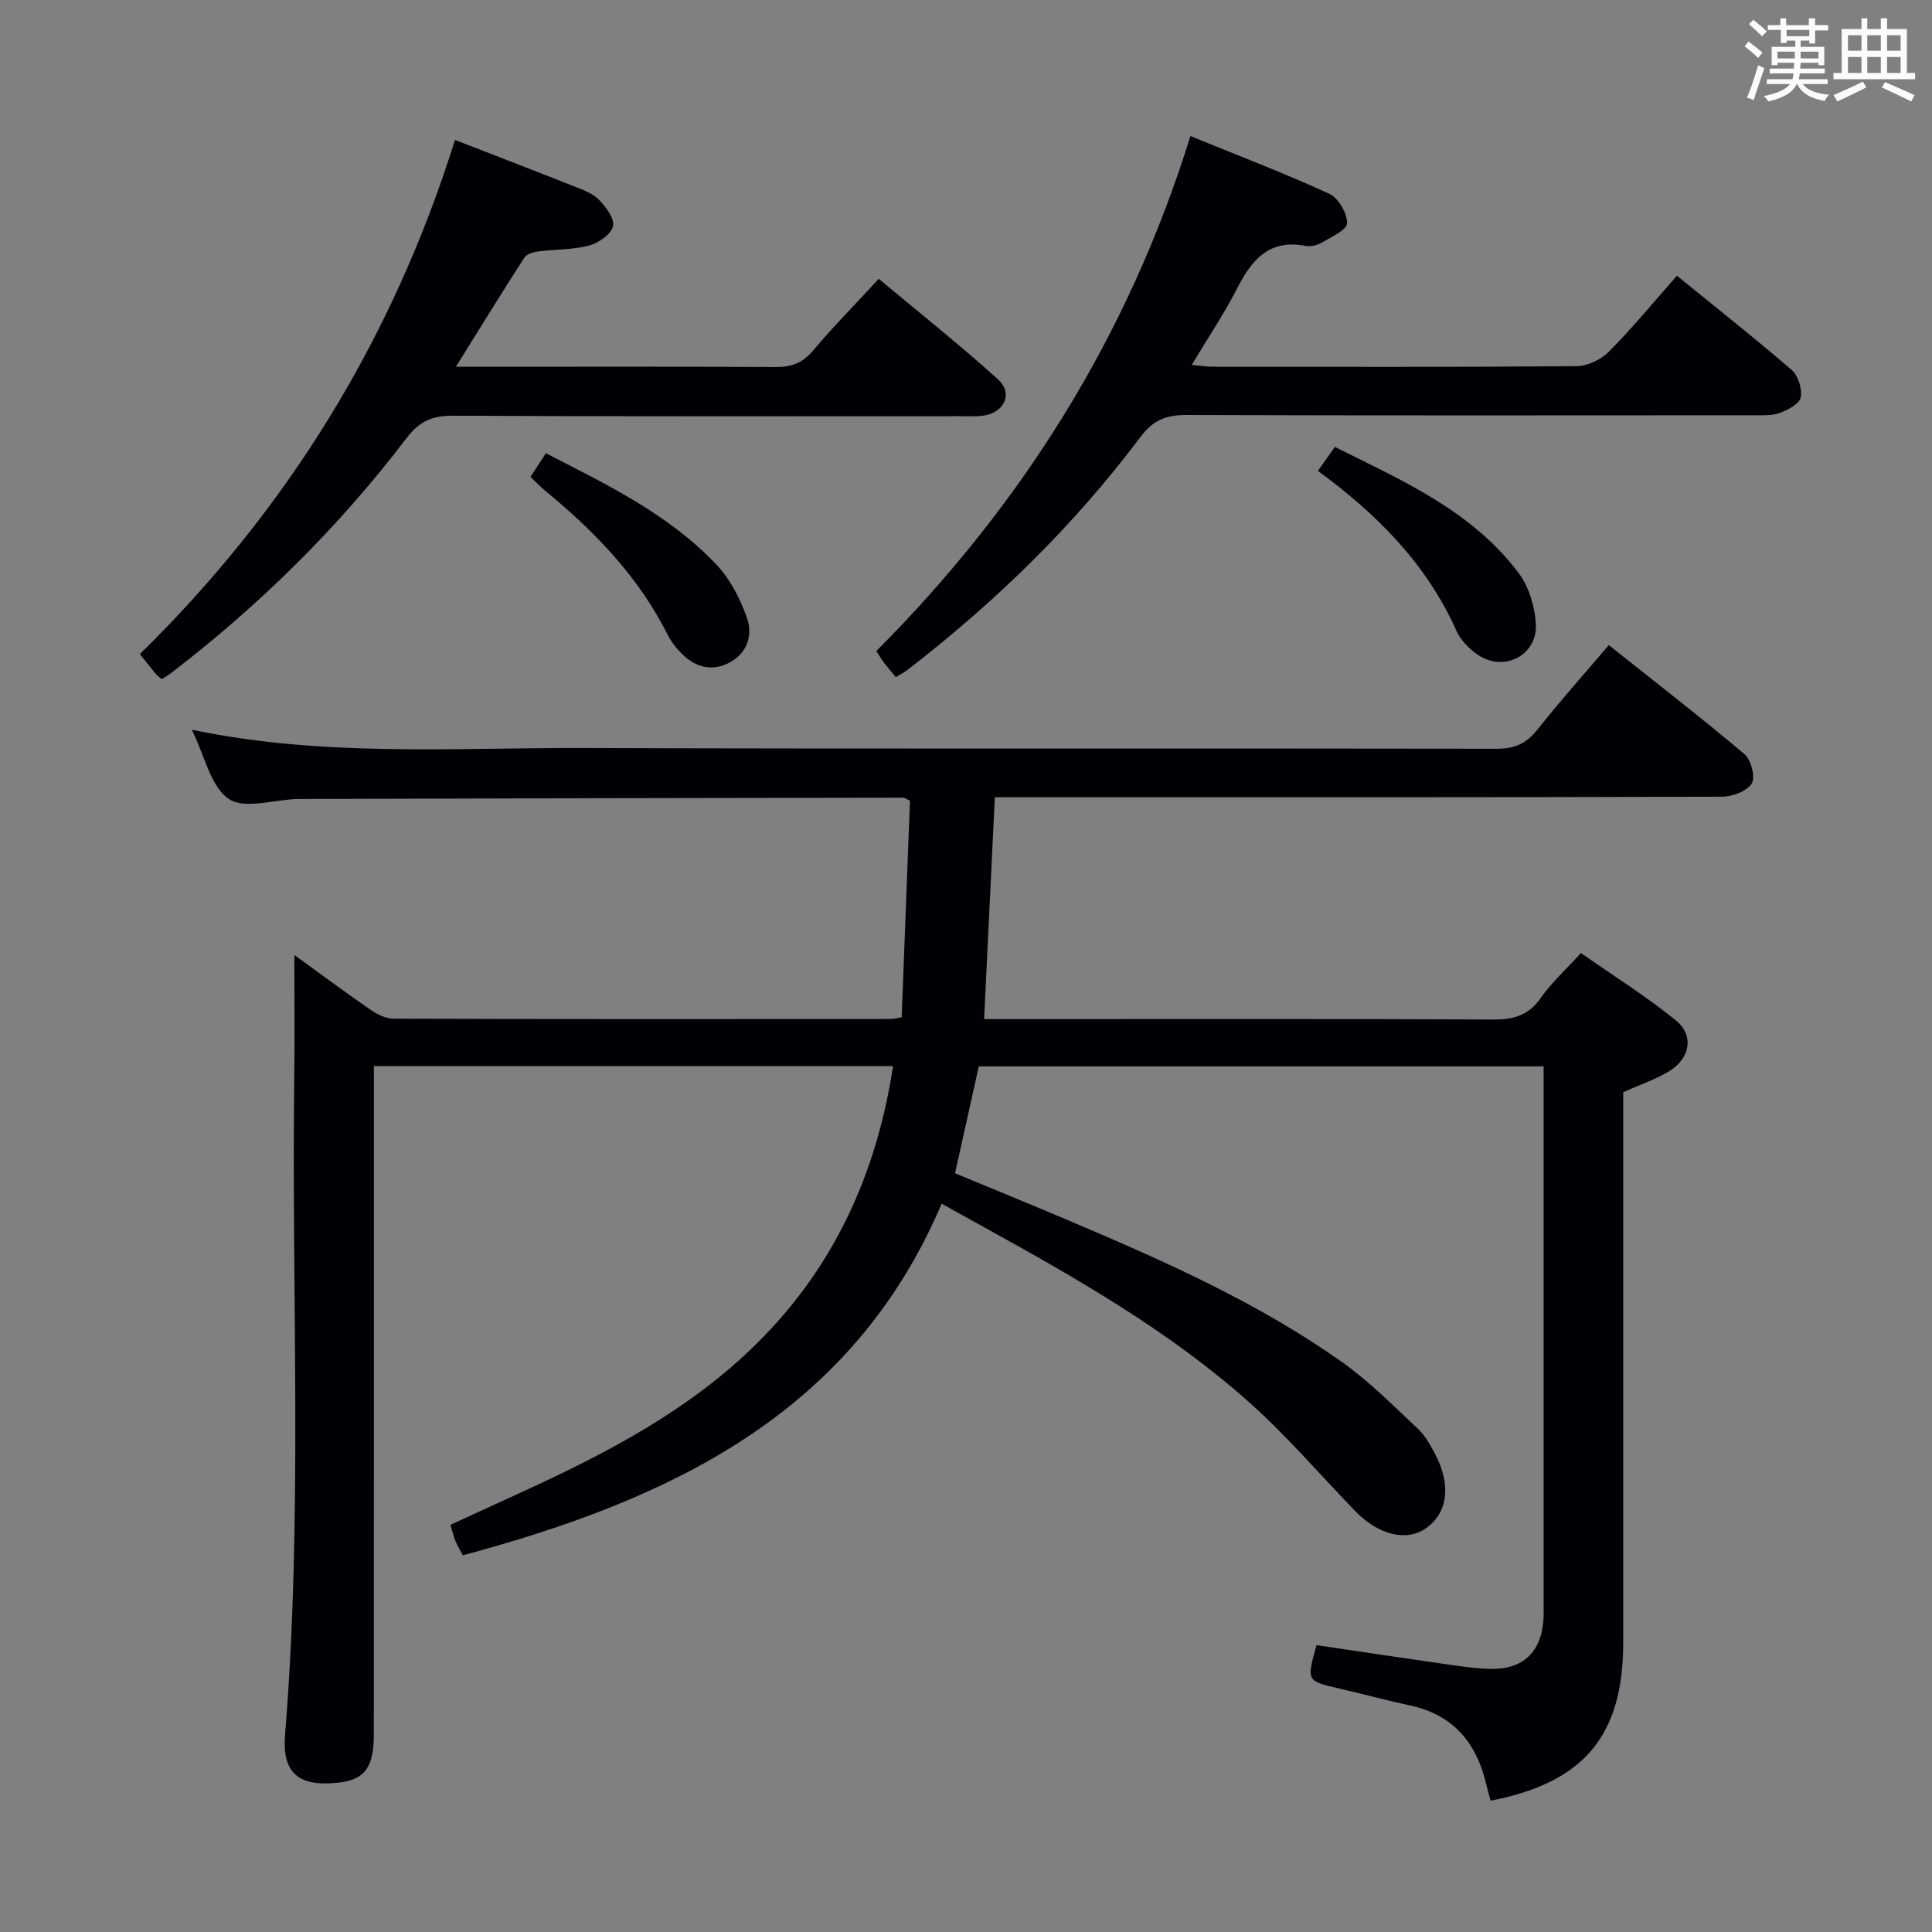 <svg enable-background="new 0 0 400 400" viewBox="0 0 400 400" xmlns="http://www.w3.org/2000/svg"><rect x="0" y="0" width="400" height="400" fill="#808080" stroke="none"/><g fill="#010105"><path d="m184.9 220.73c-36.02 0-71.44 0-107.49 0v6.16c0 44 .01 88-.01 132 0 7.1-1.87 9.6-7.44 10.2-8.06.86-11.6-1.91-10.94-9.98 3.68-45.25 1.33-90.58 1.9-135.87.11-8.43.02-16.87.02-25.52 4.97 3.59 10.24 7.52 15.64 11.25 1.41.98 3.22 1.93 4.86 1.94 34.33.11 68.66.08 103 .06.63 0 1.26-.2 2.24-.36.58-15.02 1.15-29.91 1.72-44.83-.59-.26-1.02-.63-1.46-.63-41.66.06-83.32.14-124.98.27-4.97.02-11.22 2.25-14.56.01-3.81-2.55-5.02-8.97-7.68-14.35 27.26 5.7 54.25 3.7 81.12 3.79 63 .21 126 .03 189 .15 3.71.01 6.15-1.04 8.44-3.93 4.63-5.86 9.62-11.43 14.81-17.53 9.55 7.6 18.98 14.9 28.09 22.58 1.37 1.16 2.3 4.81 1.49 6.08-1.02 1.61-4.02 2.72-6.18 2.73-47.83.15-95.66.11-143.5.11-2.14 0-4.29 0-7.02 0-.74 15.37-1.47 30.38-2.22 45.93h5.54c33.33 0 66.67-.08 100 .09 4.22.02 7.22-.92 9.71-4.48 2.18-3.11 5.07-5.72 8.31-9.28 6.58 4.6 13.43 8.89 19.67 13.95 3.79 3.07 2.96 7.82-1.31 10.46-2.78 1.72-5.98 2.78-9.6 4.41v5.44 108.5c0 19.25-8.1 29-27.46 32.73-.28-1.04-.59-2.09-.84-3.16-1.99-8.69-6.79-14.63-15.89-16.57-4.87-1.04-9.68-2.35-14.53-3.47-6.86-1.58-6.87-1.55-4.77-9 8.41 1.24 16.89 2.53 25.38 3.74 3.45.49 6.91 1.06 10.39 1.17 6.99.23 10.87-3.52 11.22-10.49.06-1.16.02-2.33.02-3.5 0-34.83 0-69.67 0-104.5 0-1.96 0-3.93 0-6.25-39.25 0-77.98 0-116.94 0-1.62 7.28-3.22 14.5-4.92 22.13 8.11 3.37 16.07 6.61 23.98 9.97 19.45 8.26 38.77 16.83 56.1 29.09 5.66 4 10.61 9.04 15.7 13.79 1.53 1.43 2.64 3.42 3.63 5.32 3.35 6.4 2.61 12.07-1.85 15.29-3.96 2.86-9.85 1.49-14.65-3.46-7.29-7.52-14.13-15.55-21.93-22.51-16.36-14.6-35.31-25.46-54.41-36.01-2.91-1.6-5.81-3.22-9.34-5.18-18.61 43.75-56.48 61.34-99.13 72.8-.49-.93-1.08-1.89-1.52-2.91-.38-.9-.59-1.88-1.06-3.4 5.1-2.34 10.16-4.66 15.22-6.98 17.45-8.02 34.35-16.84 48.22-30.57 15.97-15.81 24.76-35.01 28.21-57.42z"/><path d="m185.46 140.2c-.99-1.22-1.75-2.09-2.45-3.01-.49-.64-.89-1.35-1.58-2.4 30.14-30.2 52.21-65.31 65.03-106.62 9.84 4.02 19.44 7.68 28.76 11.95 1.88.86 3.71 4.02 3.68 6.1-.01 1.38-3.29 2.86-5.26 4.02-.94.56-2.32.87-3.38.67-7.44-1.44-11.05 2.81-14.07 8.7-2.71 5.29-6.05 10.26-9.45 15.93 1.78.17 3 .39 4.21.39 25.16.02 50.32.09 75.47-.12 2.27-.02 5.06-1.36 6.69-3 4.89-4.94 9.33-10.34 14.08-15.72 8.13 6.61 16.08 12.88 23.74 19.49 1.35 1.17 2.22 3.92 1.89 5.67-.24 1.33-2.61 2.61-4.28 3.23-1.64.61-3.59.5-5.41.5-39.15.02-78.31.07-117.46-.06-4.16-.01-6.86.97-9.53 4.53-13.77 18.34-30.08 34.23-48.24 48.23-.62.49-1.37.87-2.44 1.52z"/><path d="m94.2 28.97c8.44 3.28 16.5 6.38 24.52 9.56 1.85.73 3.92 1.44 5.25 2.79 1.47 1.49 3.32 3.97 2.95 5.53-.4 1.68-3.01 3.46-4.97 3.99-3.33.89-6.92.75-10.37 1.2-1.05.14-2.5.5-2.99 1.26-4.65 7.2-9.14 14.51-14.2 22.63h5.67c20.16 0 40.32-.06 60.48.06 3.25.02 5.58-.78 7.74-3.35 4.18-4.95 8.74-9.58 13.66-14.91 8.32 6.95 16.74 13.63 24.69 20.82 3.18 2.87 1.33 6.89-3.01 7.5-1.64.23-3.33.11-4.99.12-34.99 0-69.97.08-104.96-.1-4.29-.02-6.92 1.25-9.51 4.65-14.09 18.51-30.54 34.71-49.03 48.85-.51.39-1.09.68-1.64 1.03-.47-.4-.9-.68-1.21-1.05-1.06-1.28-2.08-2.59-3.32-4.13 30.51-29.91 52.32-65.18 65.24-106.45z"/><path d="m272.87 97.49c1.24-1.75 2.18-3.1 3.5-4.96 13.99 6.99 28.36 13.21 38.06 26.13 2.13 2.84 3.34 6.92 3.55 10.52.38 6.41-6.47 10.01-11.87 6.48-1.87-1.22-3.7-3.1-4.59-5.1-6.17-13.82-16.39-24.07-28.65-33.07z"/><path d="m109.83 98.73c1.08-1.65 2.05-3.14 3.19-4.89 12.77 6.55 25.54 12.7 35.38 23.14 2.85 3.02 4.92 7.12 6.29 11.09 1.15 3.35.09 7.05-3.5 9.02-3.69 2.03-7.12 1.13-10.01-1.72-1.17-1.15-2.24-2.53-2.97-3.99-6.03-12.02-15.14-21.4-25.38-29.82-1.01-.83-1.91-1.8-3-2.83z"/></g><path d="m361.2 9.6.8-1c.9.7 1.9 1.4 2.9 2.3l-.9 1.1c-1-1-2-1.8-2.8-2.4zm.5 10.6c.9-2.1 1.6-4.3 2.3-6.7.4.2.8.4 1.3.6-.7 2.1-1.5 4.3-2.2 6.6zm.4-15.2.9-.9c1 .8 2 1.6 2.8 2.4l-1 1c-.9-.9-1.8-1.7-2.7-2.5zm12.5-1.2h1.2v1.4h2.7v1.1h-2.7v2.7h-1.2v-.6h-1.8v1.3h4.9v3.8h-1.2v-.5h-3.7c0 .4-.1.9-.1 1.2h5.1v1h-5.2c0 .5-.1.9-.2 1.2h6v1h-5.2c1.1 1.3 2.9 2 5.5 2.2-.4.4-.7.8-.9 1.3-2.9-.5-4.8-1.6-5.7-3.5h-.1c-.8 1.7-2.7 2.9-5.9 3.6-.2-.4-.6-.8-.9-1.1 2.8-.6 4.6-1.4 5.4-2.5h-4.8v-1h5.3c.1-.3.2-.7.2-1.2h-4.9v-1h5c0-.4 0-.8.1-1.2h-3.5v.5h-1.2v-3.8h4.9v-1.3h-1.8v.5h-1.2v-2.7h-2.7v-1h2.6v-1.4h1.2v1.4h4.7v-1.4zm-6.6 8.3h3.6c0-.4 0-.9 0-1.4h-3.6zm1.9-4.6h4.7v-1.3h-4.7zm6.6 3.2h-3.7v1.4h3.7z" fill="#fafbfc"/><path d="m385.3 3.8h1.3v2.2h2.8v-2.2h1.3v2.2h4.1v9.1h1.7v1.3h-16.9v-1.3h1.7v-9.1h4.1v-2.2zm.4 13.1.7 1.2c-1.8.9-3.8 1.9-6 2.9-.2-.4-.5-.8-.8-1.3 2.3-1 4.3-1.9 6.1-2.8zm-3.1-6.4h2.8v-3.2h-2.8zm0 4.6h2.8v-3.3h-2.8zm4-4.6h2.8v-3.2h-2.8zm0 4.6h2.8v-3.3h-2.8zm3.7 1.9c2.1.9 4.1 1.8 6.1 2.7l-.7 1.3c-2.2-1.1-4.2-2-6.1-2.9zm3.2-9.7h-2.8v3.2h2.8zm-2.8 7.8h2.8v-3.3h-2.8z" fill="#fafbfc"/></svg>